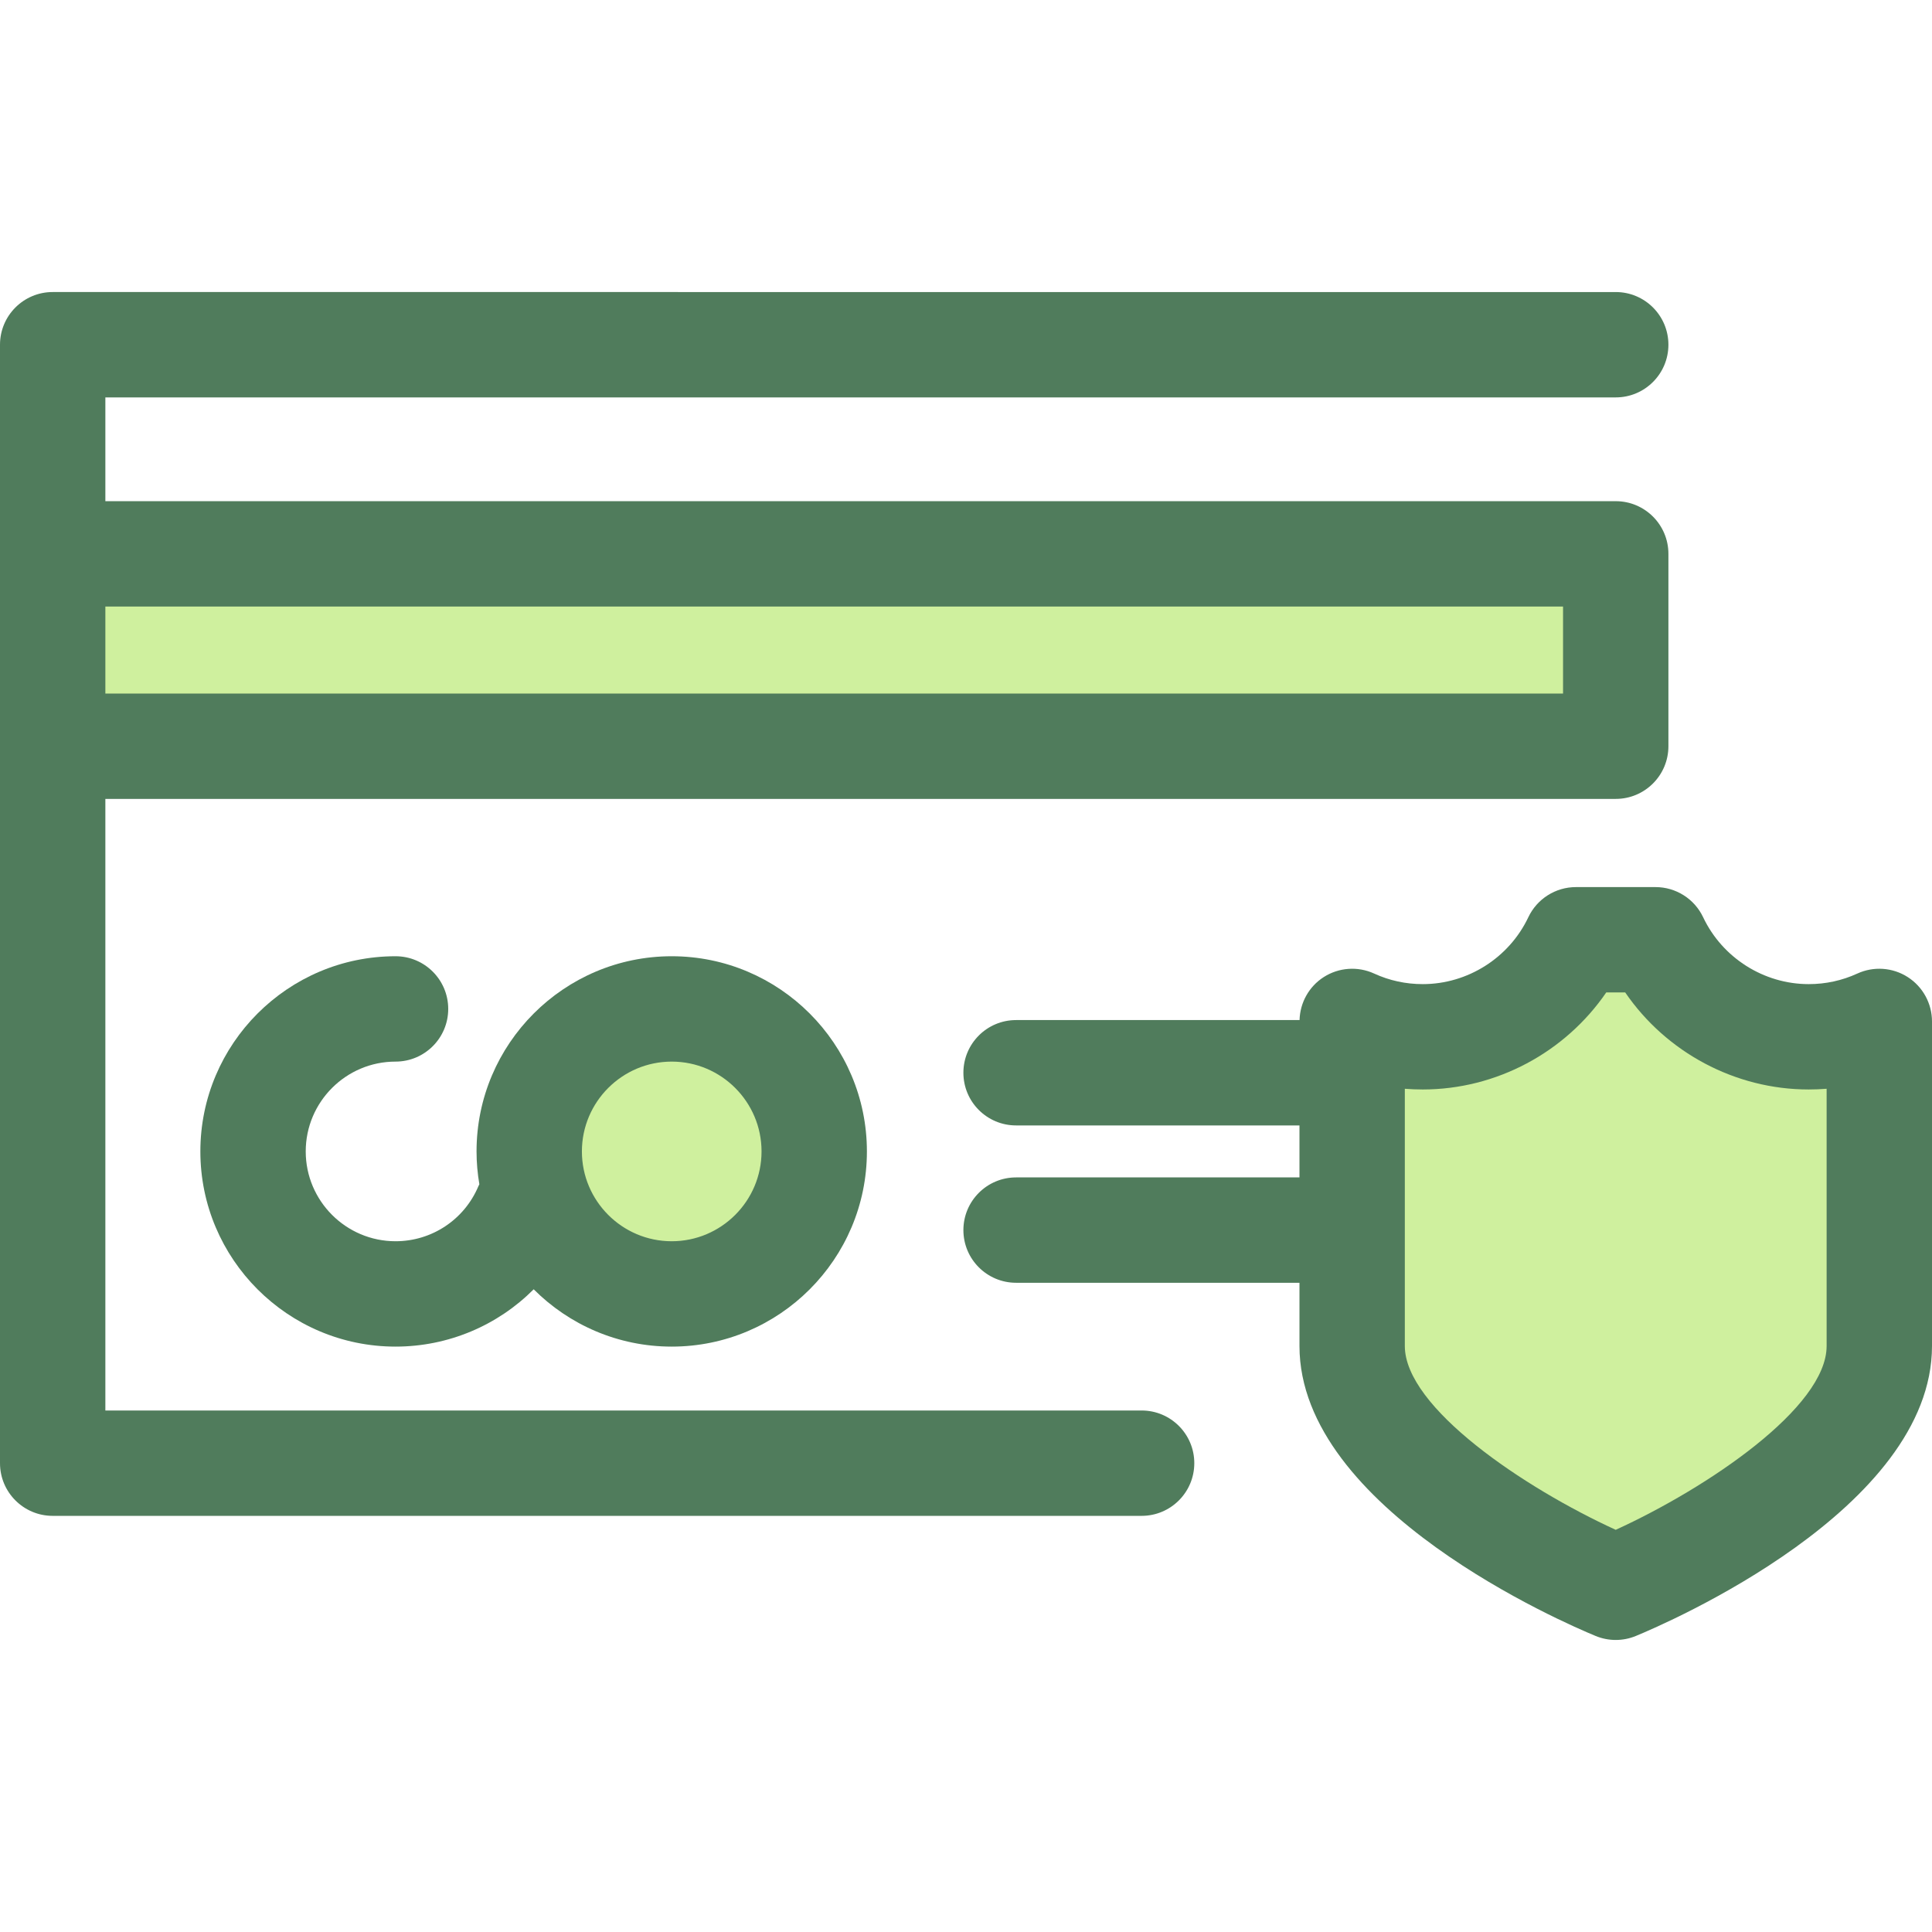 <?xml version="1.0" encoding="iso-8859-1"?>
<!-- Generator: Adobe Illustrator 19.0.0, SVG Export Plug-In . SVG Version: 6.00 Build 0)  -->
<svg version="1.1" id="Layer_1" xmlns="http://www.w3.org/2000/svg" xmlns:xlink="http://www.w3.org/1999/xlink" x="0px" y="0px"
	 viewBox="0 0 512.003 512.003" style="enable-background:new 0 0 512.003 512.003;" xml:space="preserve">
<g>
	<rect x="13.961" y="146.776" style="fill:#CFF09E;" width="414.231" height="50.978"/>
	<circle style="fill:#CFF09E;" cx="178.02" cy="305.139" r="37.765"/>
	<path style="fill:#CFF09E;" d="M479.329,274.766c-17.933,0-33.4-10.517-40.597-25.715h-21.09
		c-7.197,15.198-22.665,25.715-40.597,25.715c-6.678,0-13.015-1.46-18.711-4.074v86.017c0,35.168,69.852,63.941,69.852,63.941
		s69.852-28.774,69.852-63.941v-86.017C492.343,273.306,486.007,274.766,479.329,274.766z"/>
</g>
<g>
	<path style="fill:#507C5C;" d="M302.543,373.797H27.923V211.718h400.265c7.711,0,13.961-6.252,13.961-13.961v-50.978
		c0-7.709-6.25-13.961-13.961-13.961H27.923v-27.502h400.265c7.711,0,13.961-6.252,13.961-13.961s-6.25-13.961-13.961-13.961H13.961
		C6.25,77.393,0,83.645,0,91.354v296.405c0,7.709,6.25,13.961,13.961,13.961h288.582c7.711,0,13.961-6.252,13.961-13.961
		S310.254,373.797,302.543,373.797z M414.226,160.74v23.056H27.923V160.74L414.226,160.74L414.226,160.74z"/>
	<path style="fill:#507C5C;" d="M104.824,281.338c7.711,0,13.961-6.252,13.961-13.961s-6.25-13.961-13.961-13.961
		c-28.521,0-51.725,23.204-51.725,51.726c0,28.521,23.204,51.725,51.725,51.725c14.038,0,27.095-5.646,36.611-15.188
		c9.368,9.379,22.307,15.188,36.58,15.188c28.521,0,51.725-23.204,51.725-51.725c0-28.523-23.204-51.726-51.725-51.726
		s-51.725,23.204-51.725,51.726c0,2.964,0.264,5.867,0.746,8.696c-0.091,0.188-0.191,0.37-0.274,0.564
		c-3.736,8.835-12.346,14.542-21.937,14.542c-13.125,0-23.803-10.678-23.803-23.803C81.021,292.017,91.699,281.338,104.824,281.338z
		 M178.014,281.338c13.125,0,23.803,10.678,23.803,23.804c0,13.124-10.678,23.803-23.803,23.803s-23.803-10.678-23.803-23.803
		C154.212,292.017,164.889,281.338,178.014,281.338z"/>
	<path style="fill:#507C5C;" d="M505.575,258.938c-4.004-2.569-9.039-2.919-13.361-0.935c-4.049,1.858-8.384,2.801-12.886,2.801
		c-11.896,0-22.88-6.958-27.978-17.727c-2.309-4.877-7.222-7.987-12.618-7.987h-21.09c-5.396,0-10.309,3.111-12.618,7.987
		c-5.099,10.768-16.082,17.727-27.978,17.727c-4.503,0-8.837-0.942-12.886-2.801c-4.321-1.984-9.357-1.629-13.361,0.935
		c-3.902,2.502-6.283,6.775-6.403,11.392h-75.126c-7.711,0-13.961,6.252-13.961,13.961s6.25,13.961,13.961,13.961h75.103v13.776
		h-75.102c-7.711,0-13.961,6.252-13.961,13.961s6.25,13.961,13.961,13.961h75.103v16.755c0,43.267,70.462,73.542,78.497,76.851
		c1.703,0.702,3.51,1.053,5.318,1.053c1.808,0,3.615-0.35,5.318-1.053c8.035-3.309,78.496-33.584,78.496-76.851v-86.015
		C512,265.935,509.579,261.506,505.575,258.938z M484.077,356.707c0,16.318-31.608,37.603-55.891,48.715
		c-24.284-11.112-55.891-32.397-55.891-48.715v-68.169c1.572,0.124,3.155,0.187,4.75,0.187c19.535,0,37.768-9.854,48.628-25.714
		h5.027c10.859,15.86,29.094,25.714,48.628,25.714c1.594,0,3.178-0.063,4.75-0.187v68.169H484.077z"/>
</g>
<g>
</g>
<g>
</g>
<g>
</g>
<g>
</g>
<g>
</g>
<g>
</g>
<g>
</g>
<g>
</g>
<g>
</g>
<g>
</g>
<g>
</g>
<g>
</g>
<g>
</g>
<g>
</g>
<g>
</g>
</svg>
